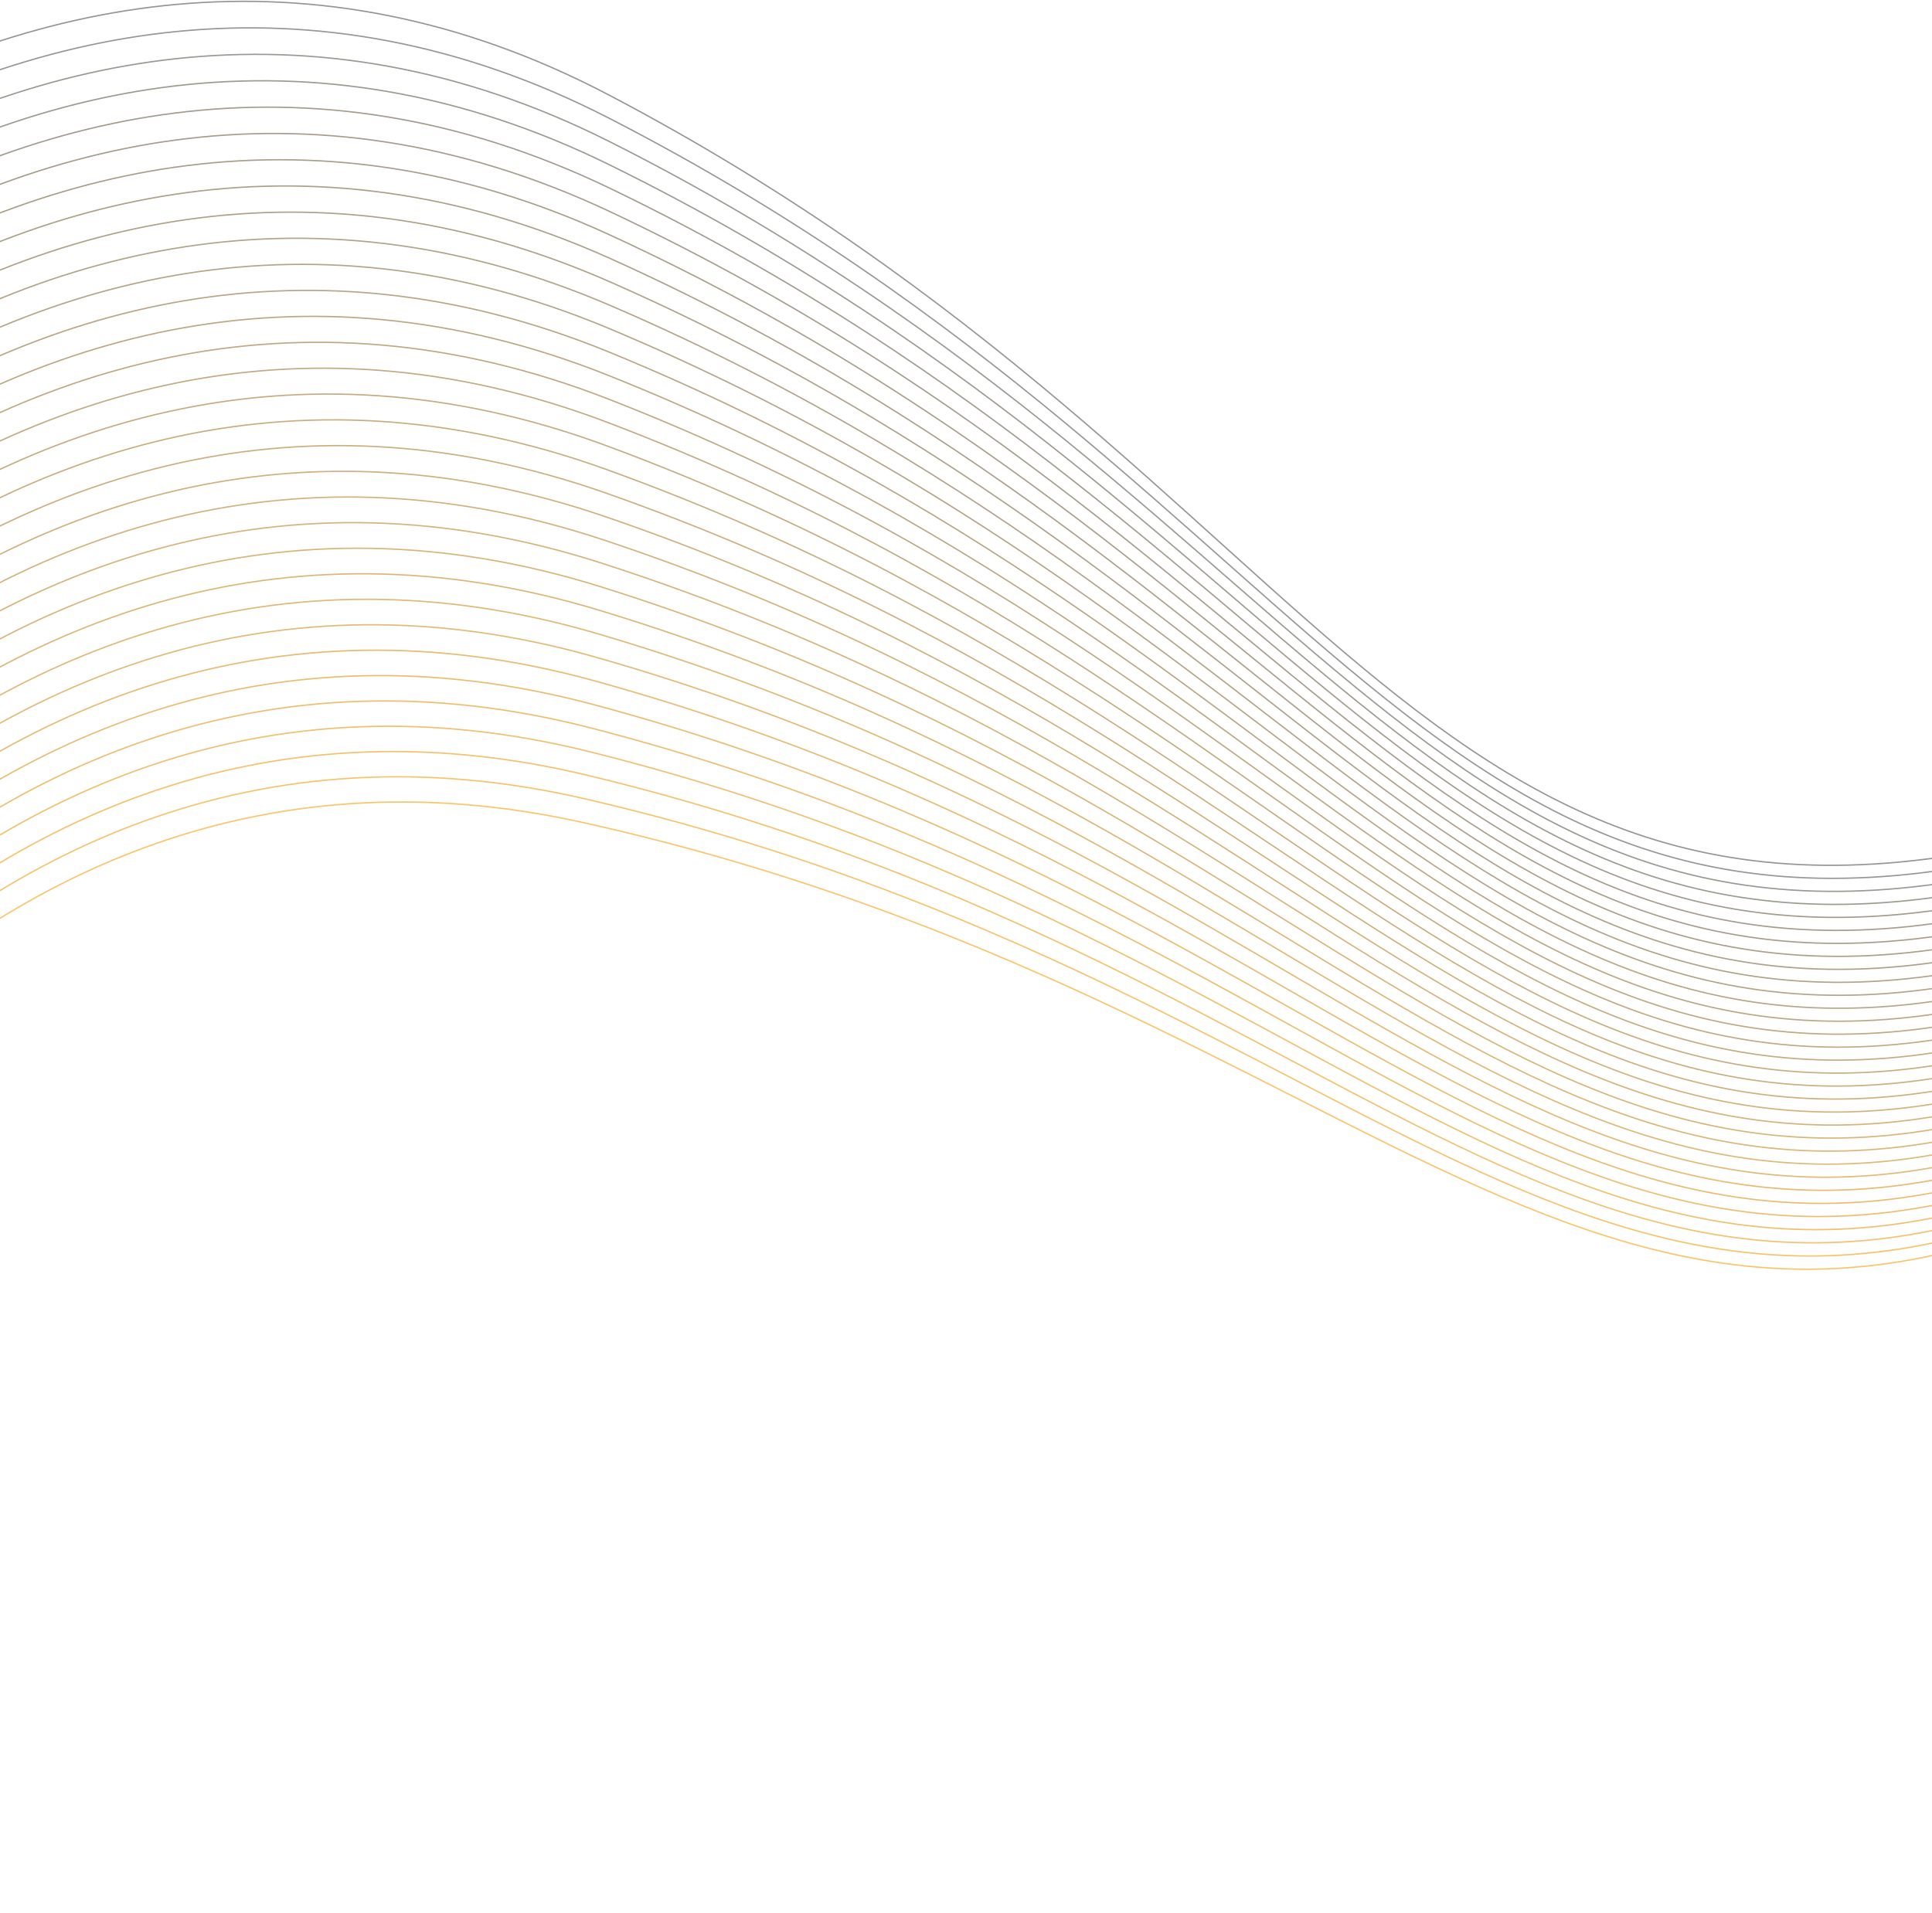 <svg width="1440" height="1426" viewBox="0 0 1440 1426" fill="none" xmlns="http://www.w3.org/2000/svg">
<g opacity="0.6">
<path d="M-532.559 481.117C-389.392 246.95 8.241 -162.983 453.441 70.617C1009.94 362.617 1057.44 765.116 1569.94 611.116" stroke="#4F4F4F"/>
<path d="M-409.712 1266.88C-332.613 1003.46 -55.73 503.971 435.003 613.301C1048.42 749.963 1199.31 1126.12 1653.86 843.719" stroke="#F99C04"/>
<path d="M-528.548 506.983C-387.381 271.606 6.747 -141.699 453.92 88.101C1012.89 375.351 1063.81 777.431 1574.98 619.072" stroke="#54514C"/>
<path d="M-524.539 532.815C-385.382 296.243 5.212 -120.403 454.326 105.58C1015.72 388.06 1070.07 789.692 1579.87 626.985" stroke="#5A544A"/>
<path d="M-520.53 558.611C-383.392 320.864 3.639 -99.094 454.662 123.056C1018.44 400.744 1076.21 801.899 1584.61 634.857" stroke="#5F5647"/>
<path d="M-516.521 584.373C-381.413 345.466 2.028 -77.772 454.926 140.529C1021.05 413.406 1082.23 814.054 1589.19 642.688" stroke="#655945"/>
<path d="M-512.515 610.1C-379.446 370.051 0.376 -56.437 455.117 157.999C1023.54 426.045 1088.13 826.157 1593.61 650.48" stroke="#6A5B43"/>
<path d="M-508.509 635.793C-377.489 394.619 -1.313 -35.089 455.238 175.467C1025.93 438.662 1093.92 838.21 1597.89 658.235" stroke="#705E40"/>
<path d="M-504.504 661.45C-375.543 419.17 -3.04 -13.726 455.287 192.934C1028.2 451.259 1099.59 850.214 1602.01 665.953" stroke="#75603E"/>
<path d="M-500.504 687.072C-373.611 443.702 -4.808 7.649 455.262 210.399C1030.35 463.836 1105.14 862.168 1605.97 673.635" stroke="#7A633B"/>
<path d="M-496.504 712.66C-371.688 468.218 -6.612 29.041 455.168 227.865C1032.39 476.394 1110.57 874.075 1609.78 681.284" stroke="#806539"/>
<path d="M-492.506 738.213C-369.777 492.717 -8.454 50.447 455.002 245.331C1034.32 488.936 1115.89 885.936 1613.43 688.9" stroke="#856837"/>
<path d="M-488.514 763.732C-367.88 517.2 -10.337 71.868 454.763 262.798C1036.14 501.461 1121.08 897.752 1616.93 696.486" stroke="#8B6A34"/>
<path d="M-484.523 789.216C-365.993 541.665 -12.255 93.305 454.454 280.267C1037.84 513.97 1126.15 909.523 1620.27 704.042" stroke="#906D32"/>
<path d="M-480.535 814.665C-364.118 566.114 -14.211 114.757 454.073 297.738C1039.43 526.464 1131.11 921.251 1623.46 711.569" stroke="#966F2F"/>
<path d="M-476.553 840.08C-362.257 590.547 -16.207 136.226 453.619 315.212C1040.9 538.945 1135.94 932.937 1626.48 719.069" stroke="#9B722D"/>
<path d="M-472.574 865.46C-360.406 614.962 -18.238 157.711 453.095 332.69C1042.26 551.413 1140.65 944.581 1629.36 726.544" stroke="#A1742B"/>
<path d="M-468.599 890.806C-358.569 639.362 -20.307 179.213 452.499 350.171C1043.51 563.869 1145.24 956.185 1632.07 733.994" stroke="#A67728"/>
<path d="M-464.628 916.117C-356.743 663.745 -22.413 200.732 451.832 367.658C1044.64 576.314 1149.71 967.75 1634.63 741.421" stroke="#AC7926"/>
<path d="M-460.665 941.394C-354.933 688.112 -24.558 222.269 451.091 385.149C1045.65 588.75 1154.06 979.276 1637.03 748.826" stroke="#B17C23"/>
<path d="M-456.705 966.636C-353.134 712.463 -26.738 243.823 450.281 402.647C1046.55 601.177 1158.28 990.766 1639.27 756.21" stroke="#B77E21"/>
<path d="M-452.75 991.844C-351.348 736.798 -28.955 265.395 449.399 420.151C1047.34 613.595 1162.38 1002.22 1641.36 763.576" stroke="#BC811F"/>
<path d="M-448.804 1017.02C-349.577 761.117 -31.21 286.986 448.445 437.662C1048.01 626.007 1166.36 1013.64 1643.29 770.923" stroke="#C2831C"/>
<path d="M-444.861 1042.16C-347.818 785.421 -33.5 308.596 447.42 455.181C1048.57 638.414 1170.21 1025.02 1645.06 778.255" stroke="#C7861A"/>
<path d="M-440.925 1067.26C-346.072 809.709 -35.826 330.224 446.325 472.709C1049.01 650.815 1173.94 1036.37 1646.67 785.571" stroke="#CD8817"/>
<path d="M-436.998 1092.33C-344.341 833.98 -38.191 351.871 445.157 490.244C1049.34 663.211 1177.55 1047.69 1648.12 792.872" stroke="#D28B15"/>
<path d="M-433.076 1117.37C-342.623 858.237 -40.589 373.538 443.919 507.79C1049.55 675.605 1181.03 1058.98 1649.42 800.163" stroke="#D88D13"/>
<path d="M-429.161 1142.37C-340.918 882.479 -43.023 395.225 442.611 525.346C1049.65 687.997 1184.39 1070.24 1650.56 807.442" stroke="#DD9010"/>
<path d="M-425.256 1167.34C-339.23 906.706 -45.495 416.933 441.229 542.913C1049.64 700.389 1187.62 1081.47 1651.53 814.711" stroke="#E3920E"/>
<path d="M-421.357 1192.27C-337.553 930.918 -48.001 438.661 439.779 560.491C1049.5 712.78 1190.73 1092.67 1652.36 821.972" stroke="#E8950B"/>
<path d="M-417.466 1217.18C-335.891 955.114 -50.541 460.409 438.259 578.082C1049.26 725.172 1193.72 1103.85 1653.02 829.226" stroke="#EE9709"/>
<path d="M-413.586 1242.04C-334.246 979.296 -53.119 482.179 436.665 595.684C1048.9 737.566 1196.57 1115 1653.52 836.475" stroke="#F39A07"/>
</g>
</svg>
